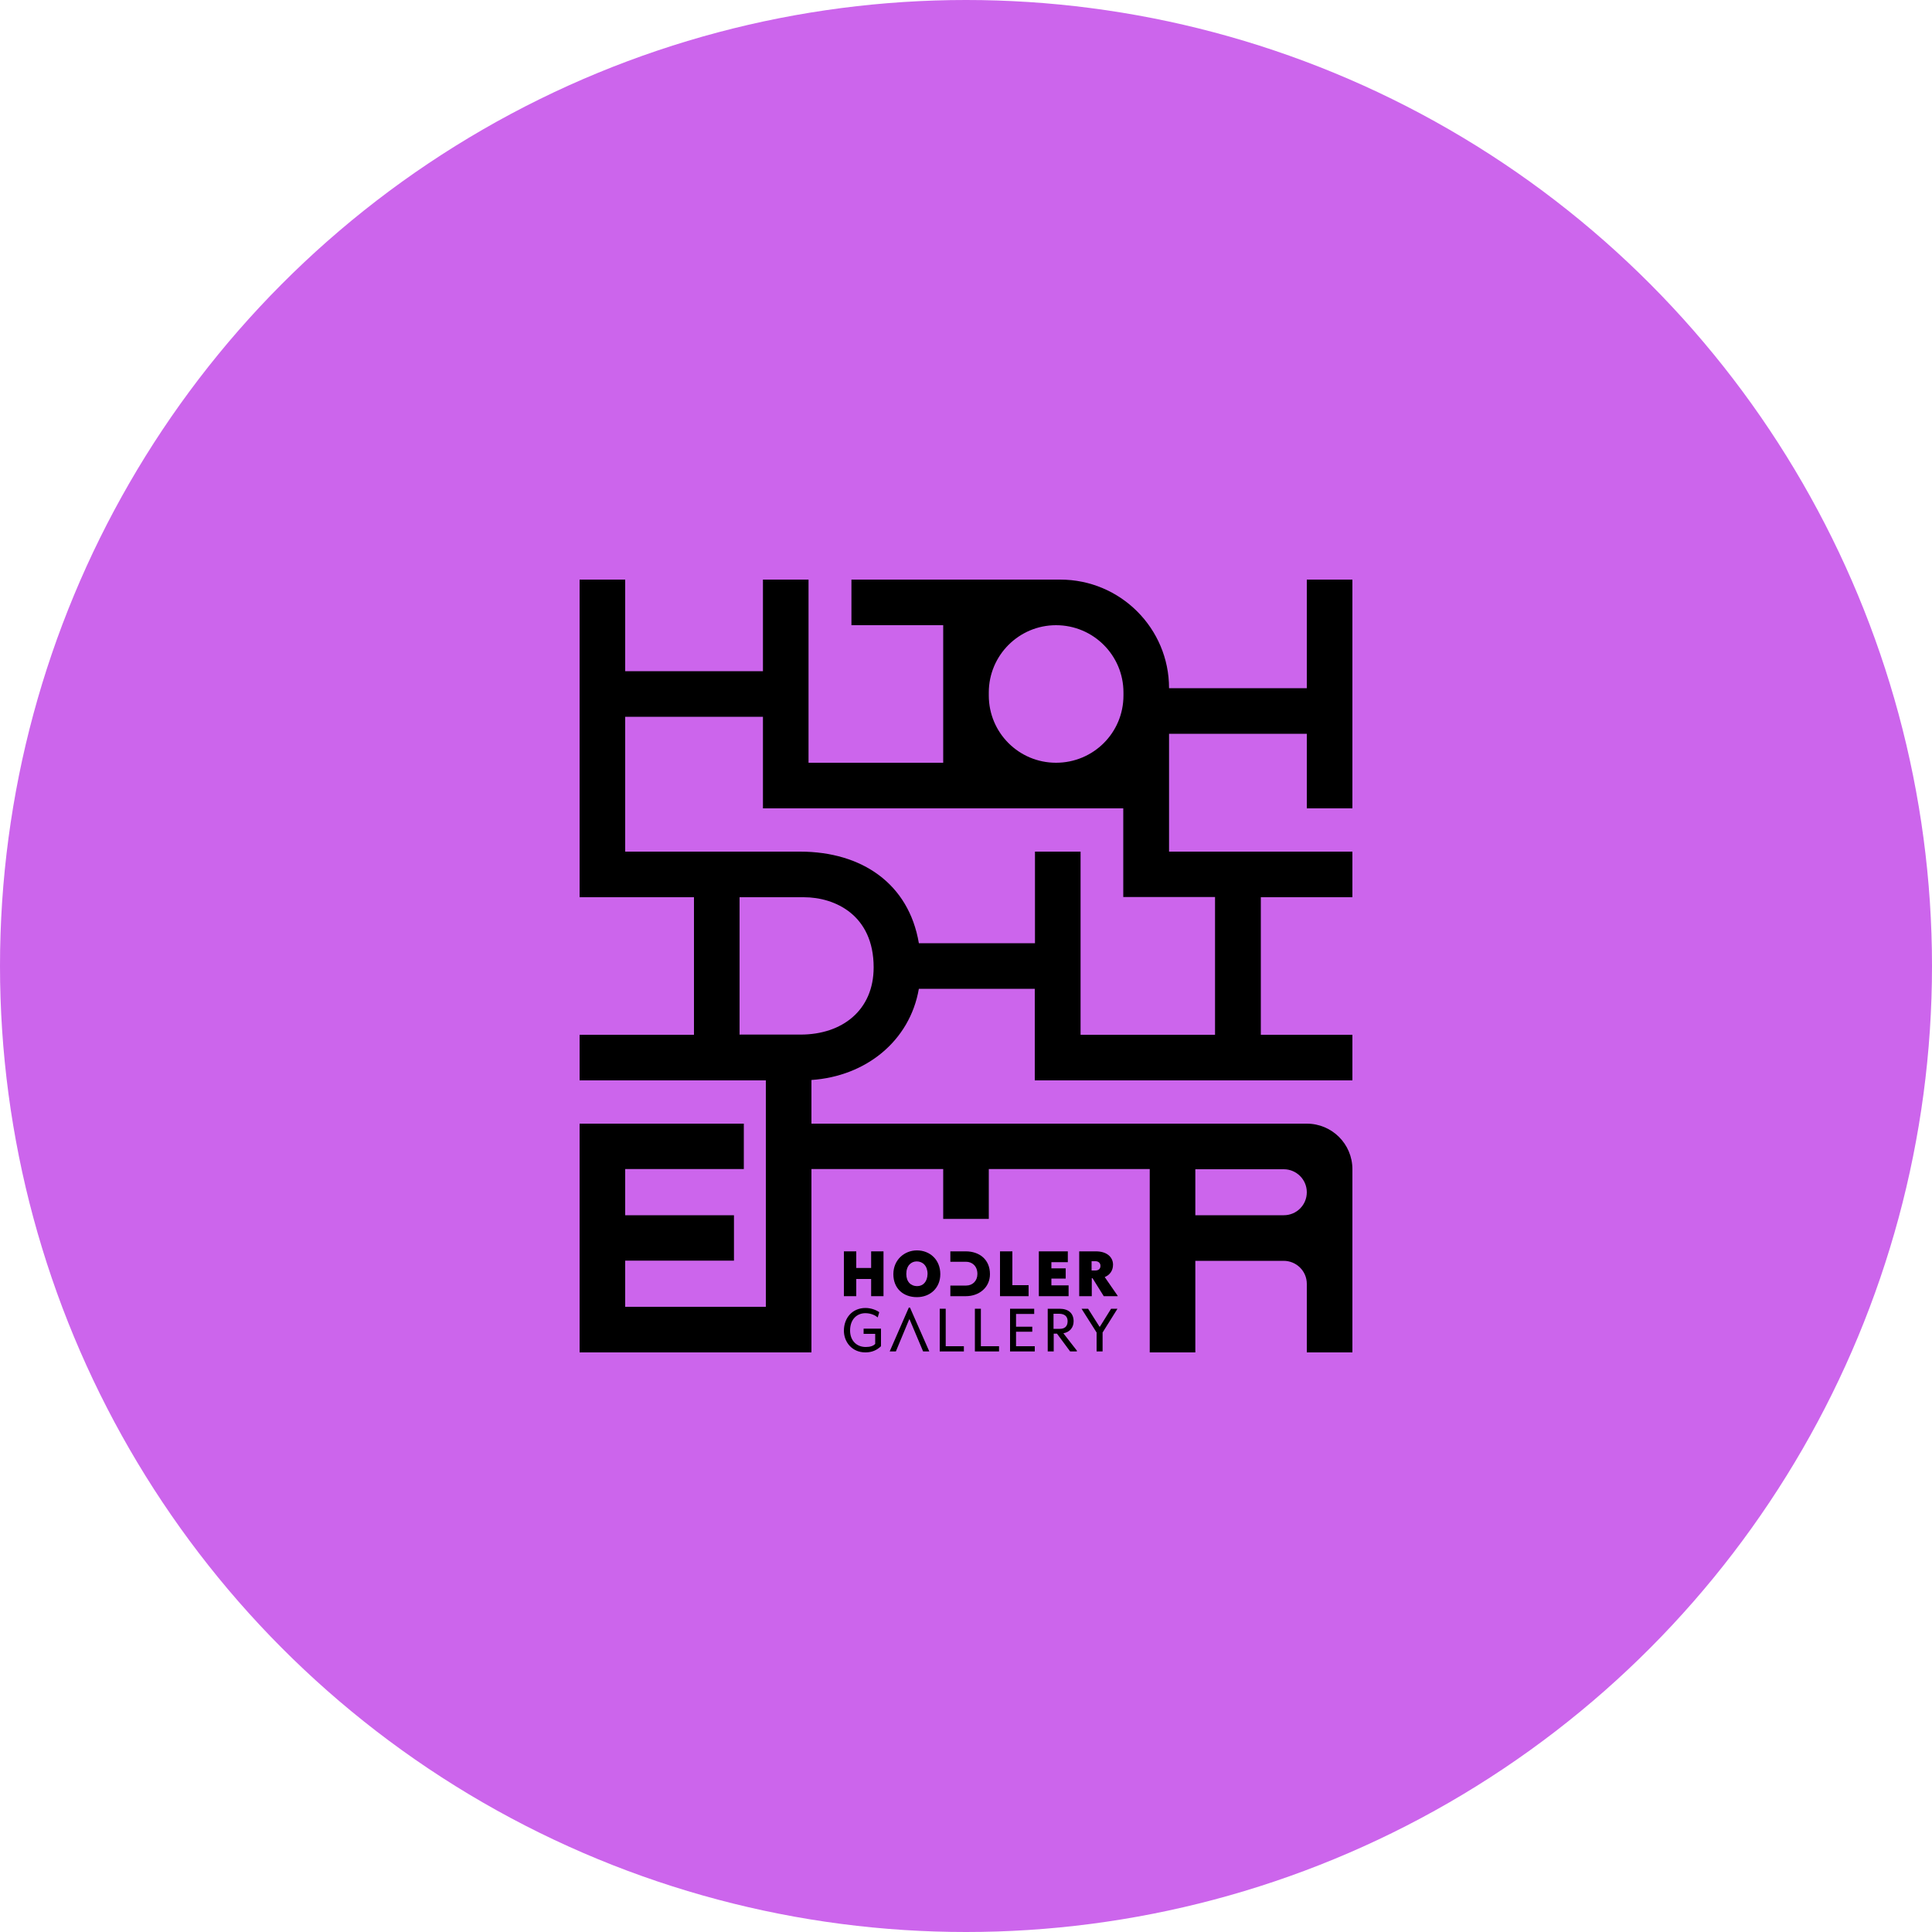 <svg width="10" height="10" viewBox="0 0 10 10" fill="none" xmlns="http://www.w3.org/2000/svg">
<circle cx="5" cy="5" r="5" fill="#CC65EC"/>
<g clip-path="url(#clip0_351_1125)">
<path d="M7 4.184V3H6.764V3.562H6.051C6.051 3.252 5.799 3 5.488 3H4.407V3.236H4.882V3.948H4.185V3H3.949V3.474H3.236V3H3V4.553V4.644H3.592V5.356H3V5.592H3.829H3.964V6.229V6.29V6.525V6.56V6.764H3.236V6.525H3.799V6.29H3.236V6.051H3.85V5.816H3.236H3V7H3.236H3.964H4.067H4.2V6.051H4.882V6.309H5.118V6.051H5.951V7H6.187V6.526H6.644C6.71 6.526 6.764 6.579 6.764 6.645V7H7V6.052C7 5.921 6.894 5.816 6.764 5.816H6.187H5.951H4.2V5.59C4.481 5.571 4.709 5.389 4.756 5.118H5.356V5.592H5.376H7V5.356H6.526V4.644H7V4.408H6.051V3.798H6.764V4.184H7ZM6.187 6.052H6.645C6.71 6.052 6.764 6.105 6.764 6.171C6.764 6.237 6.711 6.29 6.645 6.29H6.187V6.052ZM5.118 3.584C5.118 3.392 5.274 3.236 5.466 3.236C5.659 3.236 5.815 3.392 5.815 3.584V3.6C5.815 3.793 5.659 3.948 5.466 3.948C5.274 3.948 5.118 3.793 5.118 3.6V3.584ZM4.144 5.355H3.829V5.356H3.828V4.644H3.922H4.16C4.323 4.644 4.522 4.737 4.522 5.007C4.522 5.23 4.358 5.355 4.144 5.355ZM6.289 5.356H5.593V4.408H5.357V4.882H4.756C4.704 4.574 4.461 4.408 4.141 4.408H3.922H3.829H3.236V3.71H3.949V4.184H4.185H5.814V4.597V4.643H6.289V5.356H6.289Z" fill="black"/>
<path d="M4.509 6.563H4.432V6.477H4.368V6.709H4.432V6.62H4.509V6.709H4.573V6.477H4.509V6.563Z" fill="black"/>
<path d="M4.746 6.472C4.681 6.472 4.624 6.521 4.624 6.595C4.624 6.669 4.675 6.714 4.746 6.714C4.815 6.714 4.867 6.666 4.867 6.595C4.867 6.52 4.813 6.472 4.746 6.472ZM4.747 6.657C4.715 6.657 4.691 6.635 4.691 6.594C4.691 6.551 4.716 6.529 4.745 6.529C4.776 6.529 4.801 6.552 4.801 6.594C4.8 6.634 4.778 6.657 4.747 6.657Z" fill="black"/>
<path d="M5.176 6.477V6.709H5.324V6.652H5.24V6.477H5.176Z" fill="black"/>
<path d="M5.527 6.533V6.477H5.377V6.709H5.531V6.653H5.442V6.618H5.516V6.565H5.442V6.533H5.527Z" fill="black"/>
<path d="M5.761 6.546C5.761 6.506 5.728 6.477 5.673 6.477H5.586V6.709H5.651V6.616H5.655L5.713 6.709H5.785V6.707L5.718 6.61C5.743 6.6 5.761 6.578 5.761 6.546ZM5.67 6.576H5.65V6.528H5.67C5.685 6.528 5.696 6.537 5.696 6.552C5.696 6.569 5.684 6.576 5.67 6.576Z" fill="black"/>
<path d="M4.47 6.904H4.53V6.956C4.52 6.967 4.503 6.972 4.481 6.972C4.433 6.972 4.4 6.938 4.4 6.887C4.4 6.826 4.438 6.797 4.479 6.797C4.51 6.797 4.533 6.81 4.543 6.819L4.551 6.792C4.538 6.782 4.51 6.77 4.48 6.77C4.412 6.77 4.368 6.821 4.368 6.888C4.368 6.946 4.41 7 4.479 7C4.514 7 4.539 6.988 4.56 6.968V6.877H4.47V6.904H4.47Z" fill="black"/>
<path d="M4.895 6.774H4.864V6.995H4.989V6.968H4.895V6.774Z" fill="black"/>
<path d="M5.077 6.774H5.046V6.995H5.171V6.968H5.077V6.774Z" fill="black"/>
<path d="M5.259 6.893H5.343V6.867H5.259V6.801H5.353V6.774H5.228V6.995H5.356V6.968H5.259V6.893Z" fill="black"/>
<path d="M5.557 6.839C5.557 6.798 5.531 6.774 5.484 6.774H5.423V6.995H5.454V6.903H5.471L5.539 6.995H5.574V6.991L5.504 6.901C5.539 6.895 5.557 6.869 5.557 6.839ZM5.453 6.878V6.8H5.482C5.508 6.8 5.526 6.812 5.526 6.838C5.526 6.867 5.509 6.878 5.486 6.878H5.453V6.878Z" fill="black"/>
<path d="M5.693 6.867H5.691L5.632 6.774H5.598L5.676 6.897V6.995H5.707V6.897L5.784 6.774H5.751L5.693 6.867Z" fill="black"/>
<path d="M5.124 6.595C5.124 6.518 5.068 6.477 4.999 6.477H4.919V6.531H4.983H4.986H5.002C5.028 6.531 5.059 6.55 5.059 6.594C5.059 6.63 5.034 6.654 5.001 6.654H4.986H4.983H4.919V6.709H4.999C5.069 6.709 5.124 6.663 5.124 6.595Z" fill="black"/>
<path d="M4.704 6.768L4.605 6.995H4.637L4.706 6.829H4.708L4.778 6.995H4.81L4.71 6.768H4.704Z" fill="black"/>
</g>
<defs>
<clipPath id="clip0_351_1125">
<rect width="4" height="4" fill="white" transform="translate(3 3)"/>
</clipPath>
</defs>
</svg>

